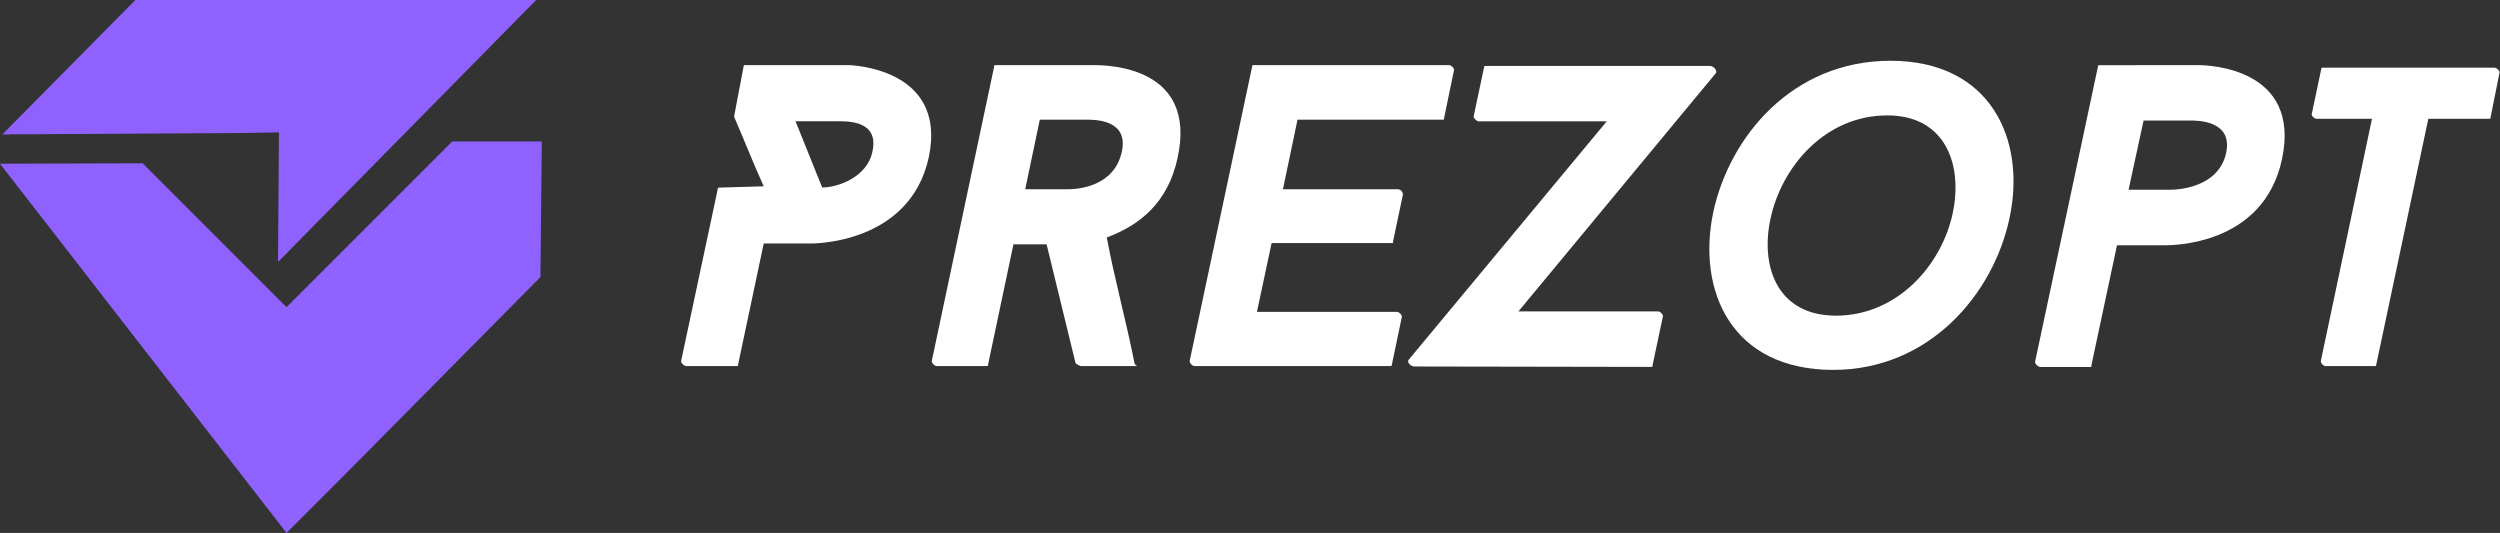 <svg xmlns="http://www.w3.org/2000/svg" viewBox="0 0 293.33 62.53"><rect x="0" y="0" width="293.33" height="62.53" fill="#333333" stroke="none"/><defs><style>.cls-1{fill:#8f61ff;}.cls-2{fill:#fff;}</style></defs><title>Prezopt full logo1</title><g id="Layer_2" data-name="Layer 2"><g id="OBJECTS"><polygon class="cls-1" points="62.91 0 32.62 30.74 32.73 15.53 28.99 15.6 0.28 15.77 15.88 0 62.91 0"/><polygon class="cls-1" points="63.57 16.6 63.41 32.51 40.61 55.54 33.62 62.53 0 19.21 16.74 19.16 33.62 36.04 53.06 16.6 63.57 16.6"/><path class="cls-2" d="M99.55,7.64s11.65.2,9.43,10.79c-2.22,10.34-13.87,10.14-13.87,10.14h-5.5l-3,14.17c0,.21,0,.21-.3.21H80.53c-.3,0-.66-.41-.61-.61l4.29-20.13c0-.2,0-.2.25-.2l5.15-.15c-1.21-2.67-2.32-5.5-3.48-8.17l1.11-5.85c.05-.2,0-.2.3-.2ZM96.47,22c1.82,0,5.3-1.21,5.9-4.24.81-3.73-3.13-3.53-4.24-3.53H93.34Z"/><path class="cls-2" d="M115.94,42.74c0,.21,0,.21-.3.21h-5.76c-.25,0-.6-.41-.55-.61l7.31-34.5c0-.2,0-.2.26-.2h11.4c2,0,12.15.3,9.88,10.84-1.11,5.25-4.39,7.92-8.32,9.38.91,4.9,2.27,9.74,3.28,14.88.25.11.35.21,0,.21h-6.31c-.15,0-.7-.31-.65-.41L122.8,28.67h-3.89Zm9.28-20.53c1.46,0,5.55-.4,6.41-4.43.8-3.74-3.13-3.74-4.19-3.74H122l-1.71,8.17Z"/><path class="cls-2" d="M164.06,22.21a.64.64,0,0,1,.55.61l-1.16,5.5c0,.2.05.2-.25.2h-14l-1.72,8.07h16.39c.31,0,.66.4.61.6l-1.16,5.55c-.05.21,0,.21-.3.21H140.15c-.26,0-.61-.41-.56-.61l7.32-34.5c.05-.2,0-.2.25-.2H170c.3,0,.66.4.6.6l-1.16,5.6c0,.2,0,.2-.3.2h-16.9l-1.71,8.17Z"/><path class="cls-2" d="M165.92,43c-.35,0-.86-.46-.66-.76l23.26-28h-15c-.26,0-.66-.4-.61-.6l1.21-5.7c.05-.2,0-.2.25-.2h26.28c.41,0,.81.5.71.8l-23.2,28h16.39c.3,0,.61.4.56.6l-1.21,5.7c0,.21.05.21-.26.21Z"/><path class="cls-2" d="M235.78,25.59c-1.87,8.88-9.38,17.81-20.68,17.81-12,0-16-9.33-14.08-18.51,1.92-8.88,9.29-17.76,20.79-17.76C233.61,7.13,237.75,16.41,235.78,25.59Zm-6.66-.6c1.21-5.75-.91-11.45-7.67-11.45-7.36,0-12.45,6.1-13.72,12.15-1.21,5.7.86,11.35,7.72,11.35C222.72,37,227.86,31,229.12,25Z"/><path class="cls-2" d="M257.87,7.64c1.41,0,12.11.4,9.89,11-2.17,10.24-13,10.14-13.88,10.14h-5.49l-3,14.08c0,.2.05.2-.25.2h-5.75c-.25,0-.66-.41-.61-.61l7.37-34.6c.05-.2,0-.2.25-.2Zm-3.13,14.62c.91,0,5.6-.3,6.46-4.33.81-3.79-3.38-3.79-4.19-3.79h-5.5l-1.76,8.12Z"/><path class="cls-2" d="M292.22,13.79c-.05.2,0,.15-.3.15h-7l-6.1,28.8c-.05.21,0,.21-.25.21h-5.7c-.3,0-.61-.41-.56-.61l6-28.4h-6.46c-.3,0-.66-.35-.61-.55l1.11-5.25c.05-.2,0-.2.31-.2h20c.31,0,.66.4.61.6Z"/></g></g></svg>